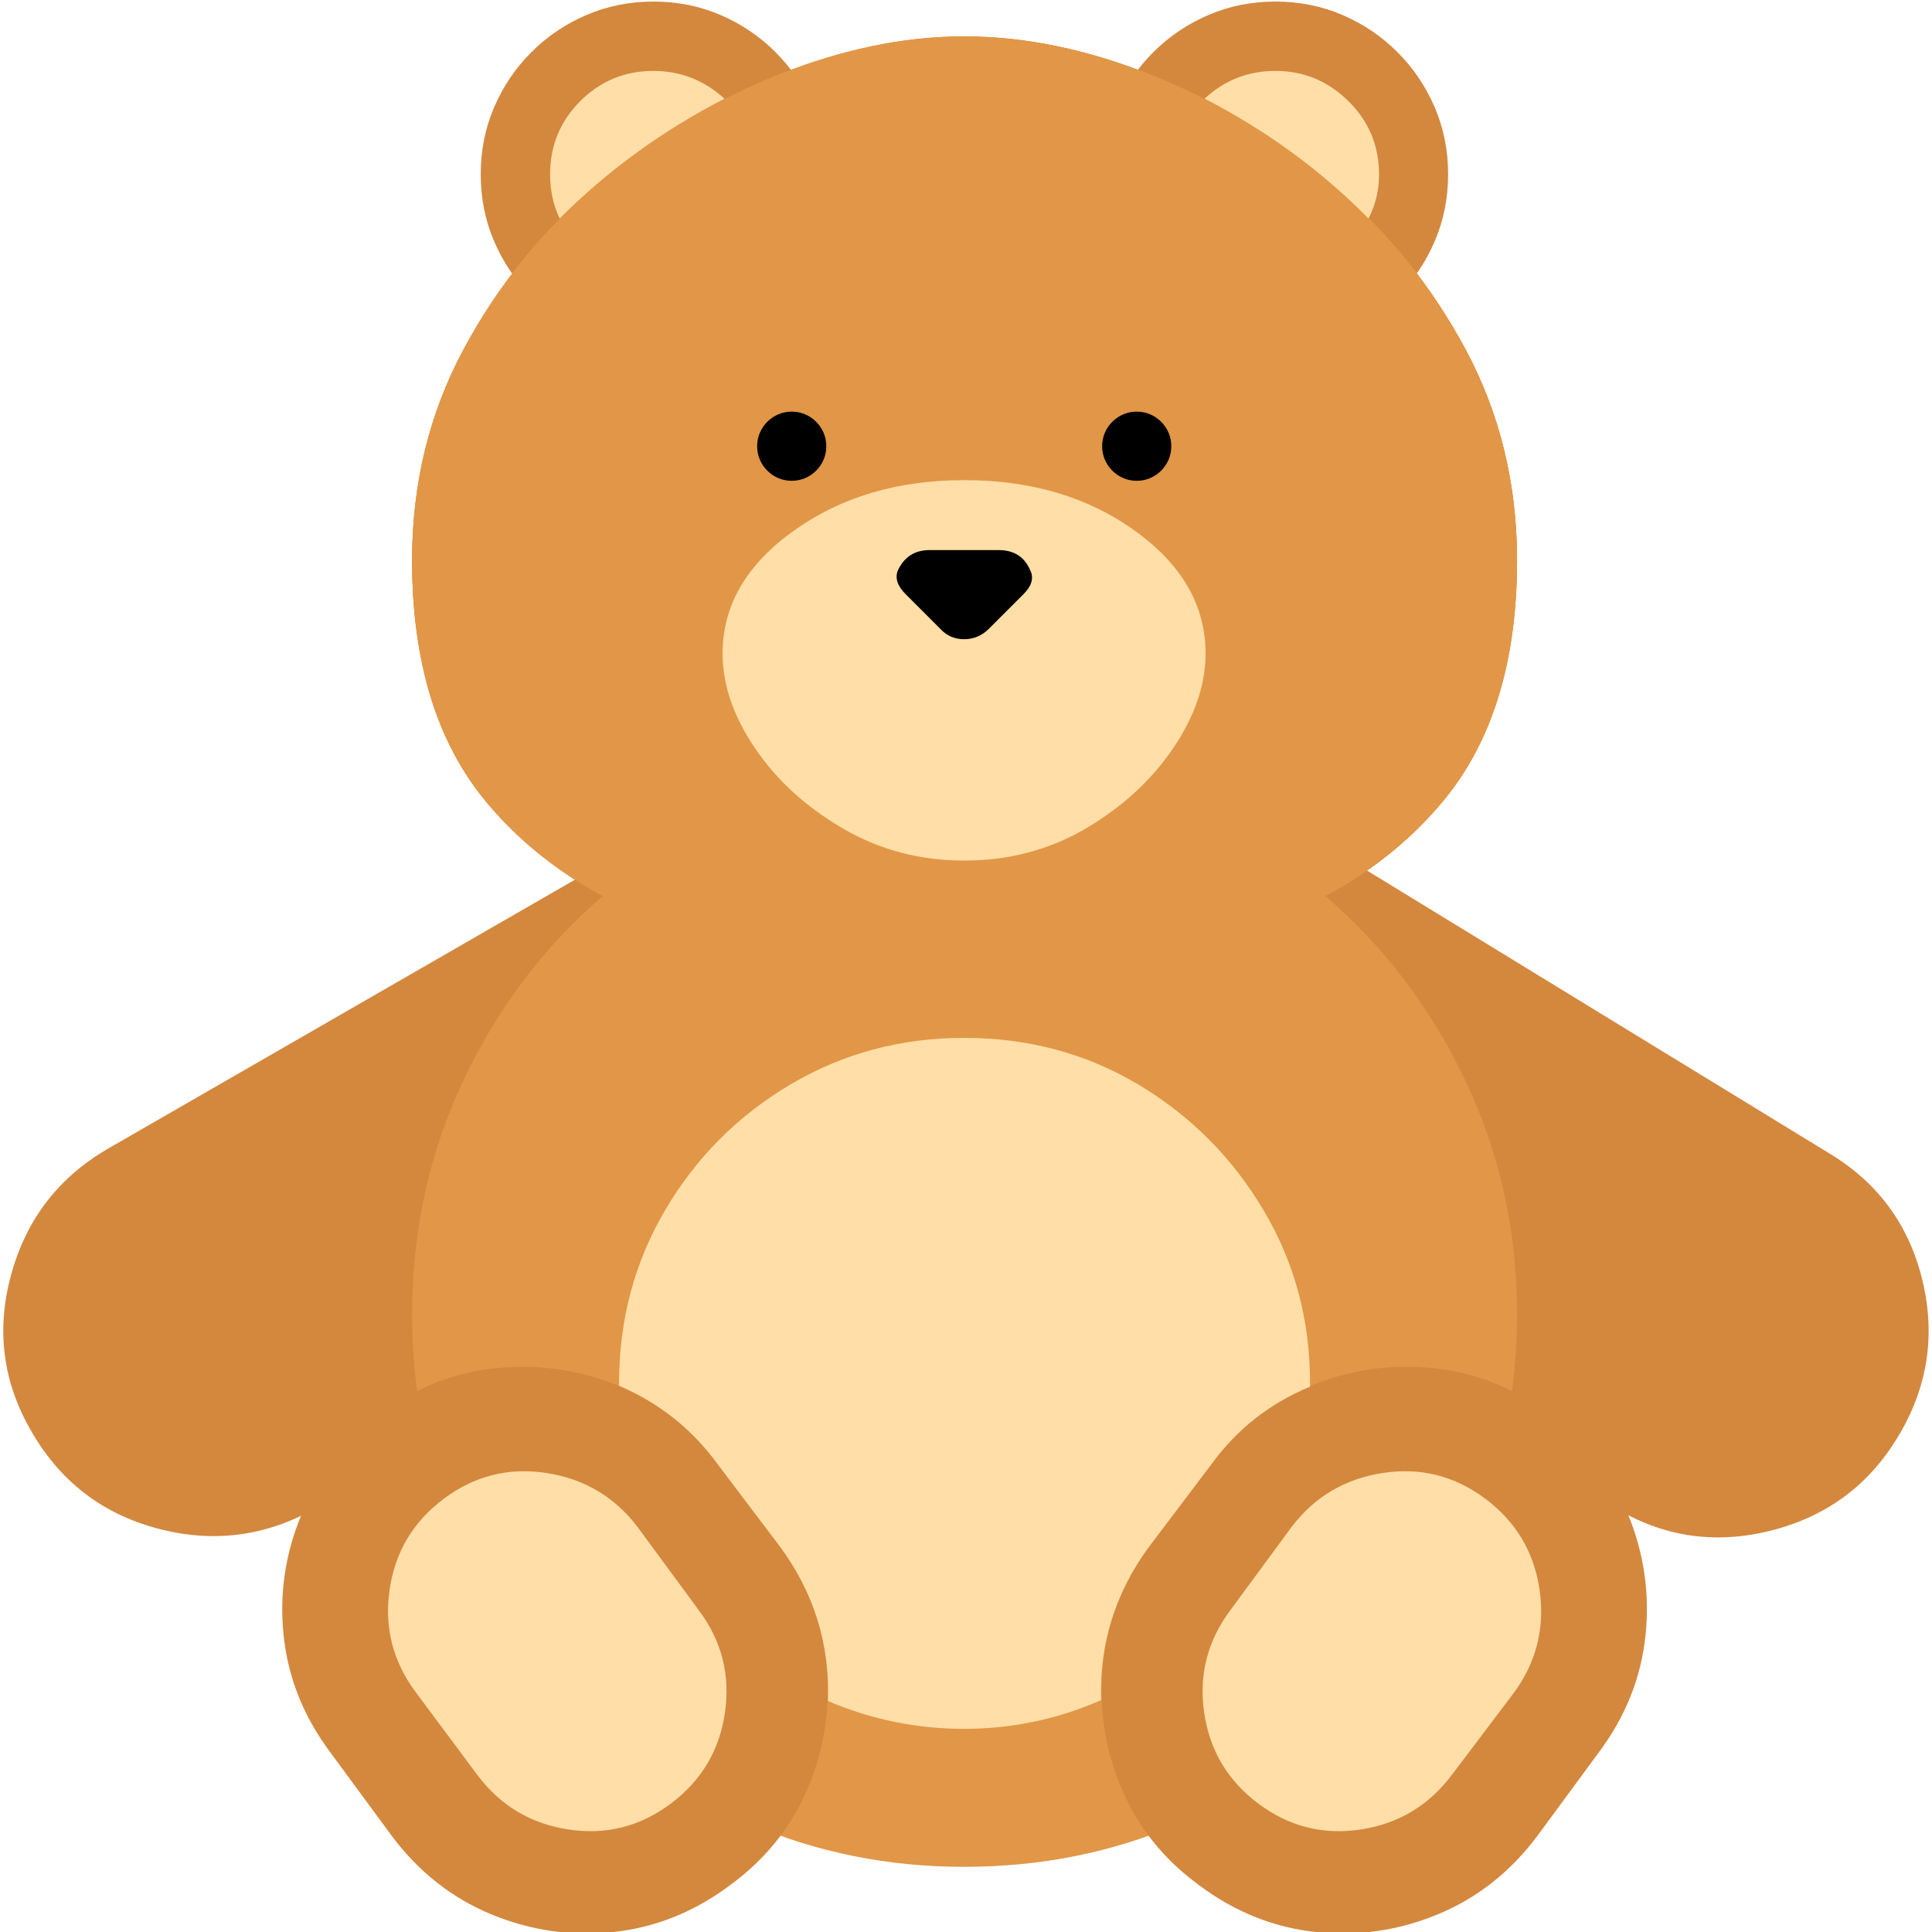 <!-- Exported by Character Map UWP -->
<svg height="100%" viewBox="50 -216 252 252" width="100%" xmlns="http://www.w3.org/2000/svg" xmlns:xlink="http://www.w3.org/1999/xlink">
  <path d="M135.23,-170.738C132.133,-170.738 129.221,-171.323 126.494,-172.491C123.768,-173.66 121.371,-175.277 119.306,-177.343C117.24,-179.409 115.623,-181.8 114.455,-184.518C113.287,-187.235 112.703,-190.152 112.703,-193.268C112.703,-196.383 113.287,-199.3 114.455,-202.018C115.623,-204.735 117.24,-207.127 119.306,-209.192C121.371,-211.258 123.768,-212.875 126.494,-214.044C129.221,-215.213 132.133,-215.797 135.23,-215.797C138.346,-215.797 141.263,-215.213 143.981,-214.044C146.7,-212.875 149.091,-211.258 151.156,-209.192C153.221,-207.127 154.838,-204.735 156.007,-202.018C157.175,-199.3 157.76,-196.383 157.76,-193.268C157.76,-190.152 157.175,-187.235 156.007,-184.518C154.838,-181.8 153.221,-179.409 151.156,-177.343C149.091,-175.277 146.7,-173.66 143.981,-172.491C141.263,-171.323 138.346,-170.738 135.23,-170.738Z" fill="#D3883E" fill-opacity="1">
  </path>
  <path d="M216.355,-170.738C213.258,-170.738 210.346,-171.323 207.619,-172.491C204.893,-173.66 202.496,-175.277 200.431,-177.343C198.365,-179.409 196.748,-181.8 195.58,-184.518C194.412,-187.235 193.828,-190.152 193.828,-193.268C193.828,-196.383 194.412,-199.3 195.58,-202.018C196.748,-204.735 198.365,-207.127 200.431,-209.192C202.496,-211.258 204.893,-212.875 207.619,-214.044C210.346,-215.213 213.258,-215.797 216.355,-215.797C219.471,-215.797 222.388,-215.213 225.106,-214.044C227.825,-212.875 230.216,-211.258 232.281,-209.192C234.346,-207.127 235.963,-204.735 237.132,-202.018C238.3,-199.3 238.885,-196.383 238.885,-193.268C238.885,-190.152 238.3,-187.235 237.132,-184.518C235.963,-181.8 234.346,-179.409 232.281,-177.343C230.216,-175.277 227.825,-173.66 225.106,-172.491C222.388,-171.323 219.471,-170.738 216.355,-170.738Z" fill="#D3883E" fill-opacity="1">
  </path>
  <path d="M189.875,-94.25C185.958,-87.833 184.875,-81 186.625,-73.75C188.375,-66.5 192.458,-60.917 198.875,-57L260.375,-19.5C266.708,-15.583 273.521,-14.521 280.813,-16.312C288.104,-18.104 293.667,-22.167 297.5,-28.5C301.417,-34.917 302.5,-41.75 300.75,-49C299,-56.25 294.917,-61.792 288.5,-65.625L227,-103.25C220.667,-107.083 213.854,-108.125 206.563,-106.375C199.271,-104.625 193.708,-100.583 189.875,-94.25Z" fill="#D3883E" fill-opacity="1">
  </path>
  <path d="M64,-66.125L126.5,-102.125C132.917,-105.875 139.729,-106.792 146.938,-104.875C154.146,-102.958 159.625,-98.75 163.375,-92.25C167.125,-85.833 168.021,-79 166.063,-71.75C164.104,-64.5 159.917,-59.042 153.5,-55.375L91.125,-19.25C84.625,-15.583 77.771,-14.708 70.562,-16.625C63.354,-18.542 57.875,-22.75 54.125,-29.25C50.375,-35.667 49.479,-42.479 51.438,-49.688C53.396,-56.896 57.583,-62.375 64,-66.125Z" fill="#D3883E" fill-opacity="1">
  </path>
  <path d="M247.875,-142.875C247.875,-152.875 245.646,-162.042 241.188,-170.375C236.729,-178.708 230.896,-185.917 223.688,-192C216.479,-198.083 208.667,-202.813 200.25,-206.188C191.833,-209.563 183.667,-211.25 175.75,-211.25C167.917,-211.25 159.792,-209.563 151.375,-206.188C142.958,-202.813 135.146,-198.083 127.938,-192C120.729,-185.917 114.896,-178.708 110.438,-170.375C105.979,-162.042 103.75,-152.875 103.75,-142.875C103.75,-129.625 106.979,-119.125 113.438,-111.375C119.896,-103.625 128.583,-98.062 139.5,-94.688C150.417,-91.312 162.5,-89.625 175.75,-89.625C189,-89.625 201.083,-91.312 212,-94.688C222.917,-98.062 231.625,-103.625 238.125,-111.375C244.625,-119.125 247.875,-129.625 247.875,-142.875Z" fill="#E19747" fill-opacity="1">
  </path>
  <path d="M247.875,-142.875C247.875,-152.875 245.646,-162.042 241.188,-170.375C236.729,-178.708 230.896,-185.917 223.688,-192C216.479,-198.083 208.667,-202.813 200.25,-206.188C191.833,-209.563 183.667,-211.25 175.75,-211.25C167.917,-211.25 159.792,-209.563 151.375,-206.188C142.958,-202.813 135.146,-198.083 127.938,-192C120.729,-185.917 114.896,-178.708 110.438,-170.375C105.979,-162.042 103.75,-152.875 103.75,-142.875C103.75,-129.625 106.979,-119.125 113.438,-111.375C119.896,-103.625 128.583,-98.062 139.5,-94.688C150.417,-91.312 162.5,-89.625 175.75,-89.625C189,-89.625 201.083,-91.312 212,-94.688C222.917,-98.062 231.625,-103.625 238.125,-111.375C244.625,-119.125 247.875,-129.625 247.875,-142.875Z" fill="#E19747" fill-opacity="1">
  </path>
  <path d="M222.875,-99.125C230.542,-92.542 236.625,-84.521 241.125,-75.062C245.625,-65.604 247.875,-55.458 247.875,-44.625C247.875,-34.625 246,-25.271 242.25,-16.562C238.5,-7.854 233.333,-0.208 226.75,6.375C220.167,12.958 212.521,18.125 203.813,21.875C195.104,25.625 185.75,27.5 175.75,27.5C165.833,27.5 156.521,25.625 147.813,21.875C139.104,18.125 131.438,12.958 124.813,6.375C118.188,-0.208 113.021,-7.854 109.313,-16.562C105.604,-25.271 103.75,-34.625 103.75,-44.625C103.75,-55.458 105.979,-65.604 110.438,-75.062C114.896,-84.521 120.958,-92.542 128.625,-99.125C120.958,-103.208 114.896,-108.813 110.438,-115.938C105.979,-123.063 103.75,-132.042 103.75,-142.875C103.75,-152.875 105.979,-162.042 110.438,-170.375C114.896,-178.708 120.729,-185.917 127.938,-192C135.146,-198.083 142.958,-202.813 151.375,-206.188C159.792,-209.563 167.917,-211.25 175.75,-211.25C183.667,-211.25 191.833,-209.563 200.25,-206.188C208.667,-202.813 216.479,-198.083 223.688,-192C230.896,-185.917 236.729,-178.708 241.188,-170.375C245.646,-162.042 247.875,-152.875 247.875,-142.875C247.875,-132.042 245.625,-123.063 241.125,-115.938C236.625,-108.813 230.542,-103.208 222.875,-99.125Z" fill="#E19747" fill-opacity="1">
  </path>
  <path d="M99.5,-31.5C94.917,-28 91.542,-23.688 89.375,-18.562C87.208,-13.438 86.417,-8.125 87,-2.625C87.583,2.875 89.625,7.958 93.125,12.625L101.125,23.5C104.625,28.167 108.938,31.562 114.063,33.688C119.188,35.812 124.5,36.583 130,36C135.5,35.417 140.583,33.375 145.25,29.875C149.917,26.458 153.313,22.188 155.438,17.062C157.563,11.938 158.354,6.604 157.813,1.062C157.271,-4.479 155.25,-9.583 151.75,-14.25L143.625,-25C140.208,-29.667 135.938,-33.062 130.813,-35.188C125.688,-37.312 120.354,-38.104 114.813,-37.562C109.271,-37.021 104.167,-35 99.5,-31.5ZM252.125,-31.5C256.792,-28 260.188,-23.688 262.313,-18.562C264.438,-13.438 265.208,-8.125 264.625,-2.625C264.042,2.875 262,7.958 258.5,12.625L250.5,23.5C247,28.167 242.687,31.562 237.563,33.688C232.437,35.812 227.125,36.583 221.625,36C216.125,35.417 211.042,33.375 206.375,29.875C201.708,26.458 198.313,22.188 196.188,17.062C194.063,11.938 193.292,6.604 193.875,1.062C194.458,-4.479 196.458,-9.583 199.875,-14.25L208,-25C211.417,-29.667 215.688,-33.062 220.813,-35.188C225.938,-37.312 231.271,-38.104 236.813,-37.562C242.354,-37.021 247.458,-35 252.125,-31.5Z" fill="#D3883E" fill-opacity="1">
  </path>
  <path d="M228.5,-187.5C222.333,-193.75 215.208,-198.958 207.125,-203.125C209.708,-205.542 212.792,-206.75 216.375,-206.75C220.042,-206.75 223.208,-205.438 225.875,-202.813C228.542,-200.188 229.875,-197 229.875,-193.25C229.875,-191.167 229.417,-189.25 228.5,-187.5ZM144.5,-203.125C136.417,-198.958 129.25,-193.75 123,-187.5C122.167,-189.25 121.75,-191.167 121.75,-193.25C121.75,-197 123.063,-200.188 125.688,-202.813C128.313,-205.438 131.5,-206.75 135.25,-206.75C138.75,-206.75 141.833,-205.542 144.5,-203.125ZM207.25,-130.75C207.25,-137 204.188,-142.333 198.063,-146.75C191.938,-151.167 184.5,-153.375 175.75,-153.375C167.083,-153.375 159.667,-151.167 153.5,-146.75C147.333,-142.333 144.25,-137 144.25,-130.75C144.25,-126.667 145.667,-122.542 148.5,-118.375C151.333,-114.208 155.146,-110.729 159.938,-107.938C164.729,-105.146 170,-103.75 175.75,-103.75C181.583,-103.75 186.875,-105.146 191.625,-107.938C196.375,-110.729 200.167,-114.208 203,-118.375C205.833,-122.542 207.25,-126.667 207.25,-130.75ZM220.875,-35.625C220.875,-43.875 218.833,-51.417 214.75,-58.25C210.667,-65.083 205.229,-70.521 198.438,-74.562C191.646,-78.604 184.083,-80.625 175.75,-80.625C167.5,-80.625 159.958,-78.604 153.125,-74.562C146.292,-70.521 140.854,-65.083 136.813,-58.25C132.771,-51.417 130.75,-43.875 130.75,-35.625L130.75,-35.25C136,-33 140.292,-29.583 143.625,-25L151.75,-14.25C156.167,-8.25 158.25,-1.542 158,5.875C163.667,8.292 169.583,9.5 175.75,9.5C182,9.5 187.958,8.25 193.625,5.75C193.375,-1.583 195.458,-8.25 199.875,-14.25L208,-25C211.333,-29.583 215.625,-32.958 220.875,-35.125ZM133.125,-16.875L141.125,-6C144.125,-2 145.271,2.458 144.563,7.375C143.854,12.292 141.5,16.25 137.5,19.25C133.5,22.25 129.042,23.375 124.125,22.625C119.208,21.875 115.25,19.5 112.25,15.5L104.25,4.75C101.25,0.75 100.104,-3.708 100.813,-8.625C101.521,-13.542 103.875,-17.5 107.875,-20.5C111.875,-23.5 116.333,-24.625 121.25,-23.875C126.167,-23.125 130.125,-20.792 133.125,-16.875ZM243.75,-20.5C247.75,-17.5 250.104,-13.542 250.813,-8.625C251.521,-3.708 250.417,0.75 247.5,4.75L239.375,15.5C236.375,19.5 232.417,21.875 227.5,22.625C222.583,23.375 218.125,22.25 214.125,19.25C210.125,16.25 207.771,12.292 207.063,7.375C206.354,2.458 207.5,-2 210.5,-6L218.5,-16.875C221.5,-20.792 225.458,-23.125 230.375,-23.875C235.292,-24.625 239.75,-23.5 243.75,-20.5Z" fill="#FFDEA7" fill-opacity="1">
  </path>
  <path d="M157.777,-157.797C157.777,-158.418 157.66,-159.001 157.427,-159.547C157.193,-160.092 156.869,-160.572 156.456,-160.985C156.043,-161.399 155.564,-161.722 155.02,-161.956C154.475,-162.19 153.891,-162.307 153.268,-162.307C152.644,-162.307 152.06,-162.19 151.517,-161.956C150.973,-161.722 150.494,-161.399 150.081,-160.985C149.668,-160.572 149.344,-160.092 149.109,-159.547C148.875,-159.001 148.758,-158.418 148.758,-157.797C148.758,-157.173 148.875,-156.59 149.109,-156.046C149.344,-155.502 149.668,-155.024 150.081,-154.61C150.494,-154.197 150.973,-153.873 151.517,-153.639C152.06,-153.404 152.644,-153.287 153.268,-153.287C153.891,-153.287 154.475,-153.404 155.02,-153.639C155.564,-153.873 156.043,-154.197 156.456,-154.61C156.869,-155.024 157.193,-155.502 157.427,-156.046C157.66,-156.59 157.777,-157.173 157.777,-157.797Z" fill="#000000" fill-opacity="1">
  </path>
  <path d="M202.777,-157.797C202.777,-158.418 202.66,-159.001 202.427,-159.547C202.193,-160.092 201.869,-160.572 201.456,-160.985C201.043,-161.399 200.564,-161.722 200.02,-161.956C199.475,-162.19 198.891,-162.307 198.268,-162.307C197.644,-162.307 197.06,-162.19 196.517,-161.956C195.973,-161.722 195.494,-161.399 195.081,-160.985C194.668,-160.572 194.344,-160.092 194.109,-159.547C193.875,-159.001 193.758,-158.418 193.758,-157.797C193.758,-157.173 193.875,-156.59 194.109,-156.046C194.344,-155.502 194.668,-155.024 195.081,-154.61C195.494,-154.197 195.973,-153.873 196.517,-153.639C197.06,-153.404 197.644,-153.287 198.268,-153.287C198.891,-153.287 199.475,-153.404 200.02,-153.639C200.564,-153.873 201.043,-154.197 201.456,-154.61C201.869,-155.024 202.193,-155.502 202.427,-156.046C202.66,-156.59 202.777,-157.173 202.777,-157.797Z" fill="#000000" fill-opacity="1">
  </path>
  <path d="M167.125,-141.625C166.708,-140.625 167.042,-139.583 168.125,-138.5L172.625,-134C173.458,-133.083 174.5,-132.625 175.75,-132.625C177,-132.625 178.083,-133.083 179,-134L183.5,-138.5C184.583,-139.583 184.875,-140.625 184.375,-141.625C183.625,-143.375 182.25,-144.25 180.25,-144.25L171.25,-144.25C169.333,-144.25 167.958,-143.375 167.125,-141.625Z" fill="#000000" fill-opacity="1">
  </path>
</svg>